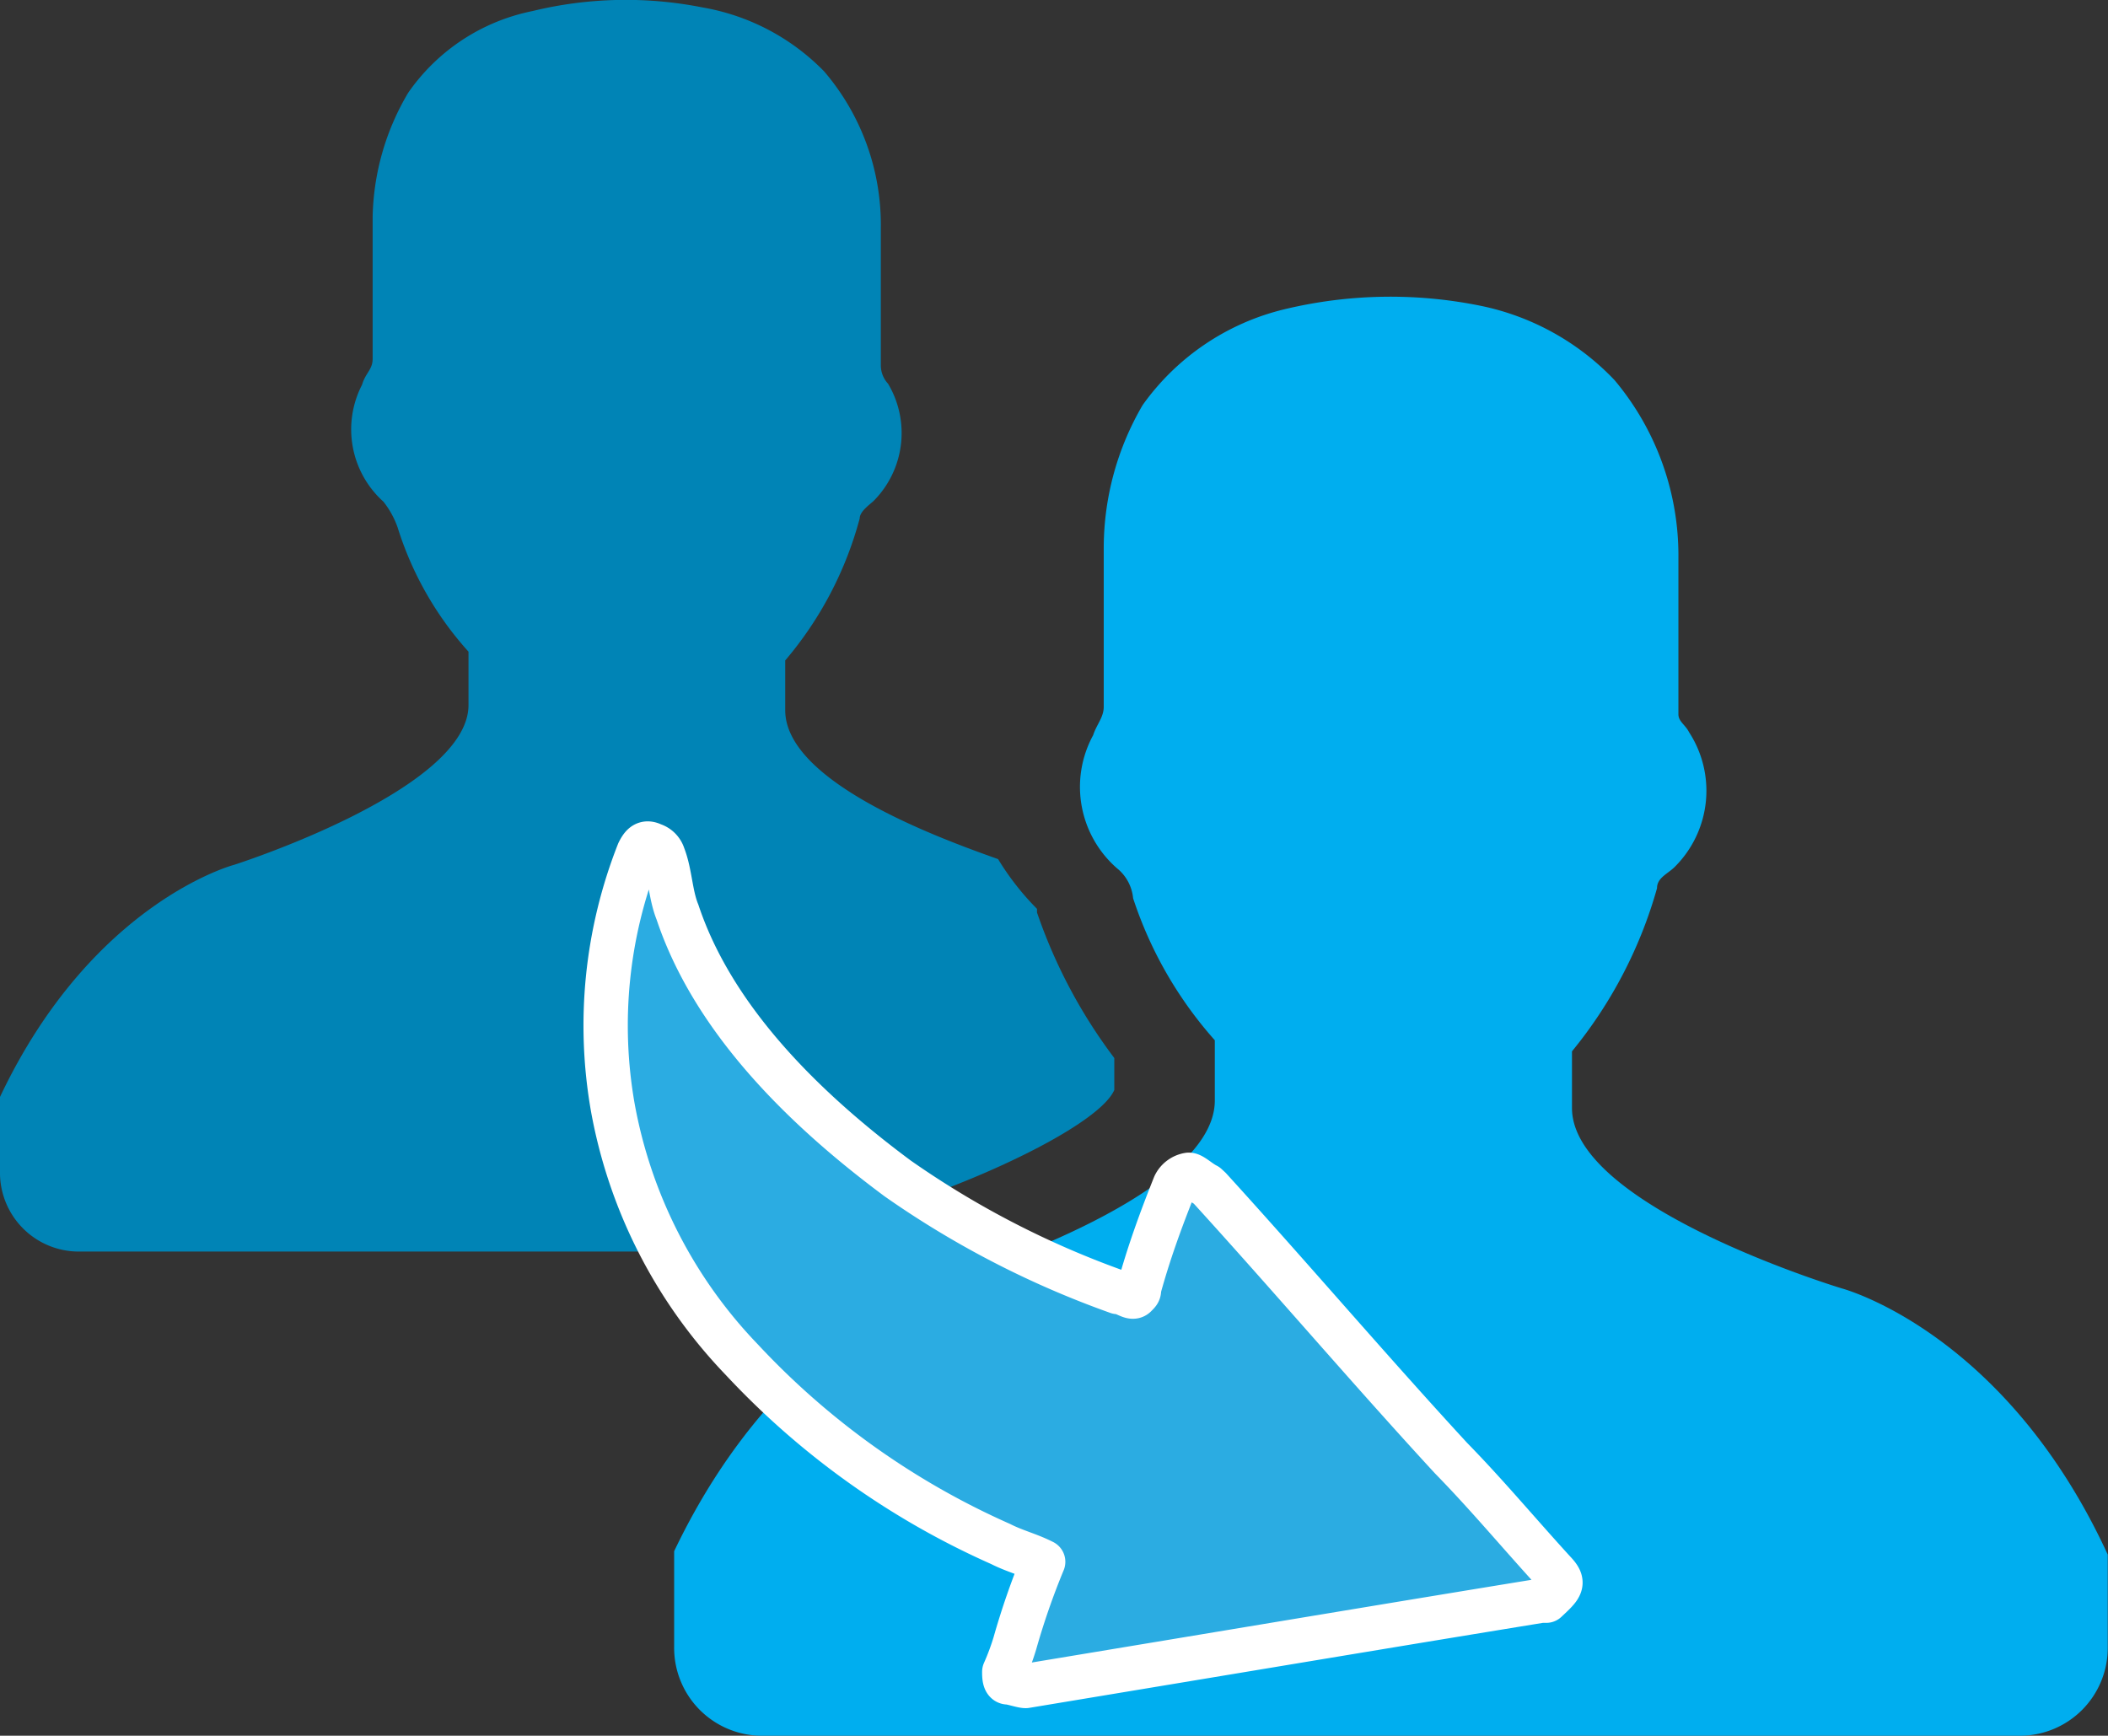 <svg xmlns="http://www.w3.org/2000/svg" viewBox="0 0 81.8 67.36"><rect x="0" y="0" width="81.8" height="67.36" fill="#333333" stroke="none"/><title>topic-delegation</title><g id="Layer_2" data-name="Layer 2"><g id="Layer_1-2" data-name="Layer 1"><path id="_Path_" data-name=" Path " d="M71.47,50S61,46.84,61,43v-2.2a17.42,17.42,0,0,0,3.3-6.33c0-.41.41-.55.69-.83a4.17,4.17,0,0,0,.55-5.23c-.14-.28-.41-.41-.41-.69V21.64a10.58,10.58,0,0,0-2.48-6.89,9.91,9.91,0,0,0-5.23-2.89,17.57,17.57,0,0,0-7.57.14,9.48,9.48,0,0,0-5.51,3.72,11,11,0,0,0-1.51,5.51v6.2c0,.41-.28.69-.41,1.1a4.19,4.19,0,0,0,1,5.23,1.7,1.7,0,0,1,.55,1.1,15.6,15.6,0,0,0,3.17,5.51v2.34c0,3.86-10.47,7-10.47,7S30.3,51.52,26.16,60.2v3.72a3.41,3.41,0,0,0,3.44,3.44H78.35a3.41,3.41,0,0,0,3.44-3.44V60.33C77.8,51.66,71.47,50,71.47,50Z" fill="#00aeef"/><path d="M34.7,46.84c3.86-1.24,8-3.3,8.54-4.54V41.06a20.23,20.23,0,0,1-3-5.65v-.14a10.4,10.4,0,0,1-1.51-1.93c-2.34-.83-8.26-3-8.26-5.78V25.63a14.14,14.14,0,0,0,2.89-5.51c0-.28.41-.55.55-.69a3.74,3.74,0,0,0,.55-4.54,1.05,1.05,0,0,1-.28-.69V8.83a9.15,9.15,0,0,0-2.2-6.06A8.64,8.64,0,0,0,27.27.29a15.3,15.3,0,0,0-6.61.14A7.72,7.72,0,0,0,15.84,3.6a9.79,9.79,0,0,0-1.38,4.82v5.51c0,.41-.28.55-.41,1a3.77,3.77,0,0,0,.83,4.54,3.45,3.45,0,0,1,.55,1,12.94,12.94,0,0,0,2.75,4.82v2.07c0,3.3-9.09,6.2-9.09,6.2S3.58,35,0,42.57v3a3.06,3.06,0,0,0,3,3H30.85A15,15,0,0,1,34.7,46.84Z" fill="#0084b6"/><path d="M60.31,61c-1.38-1.51-2.62-3-4-4.41-3.17-3.44-6.2-7-9.36-10.47L46.82,46c-.28-.14-.55-.41-.69-.41a.74.74,0,0,0-.55.41c-.55,1.38-1,2.62-1.38,4,0,.14,0,.14-.14.28s-.41-.14-.69-.14a35.75,35.75,0,0,1-8.54-4.41c-4.27-3.17-7.3-6.61-8.54-10.33-.28-.69-.28-1.51-.55-2.2a.62.62,0,0,0-.41-.41c-.28-.14-.41,0-.55.28a18.35,18.35,0,0,0-1,9.91,19,19,0,0,0,5,9.78,30.78,30.78,0,0,0,10.05,7.16c.55.28,1.1.41,1.65.69a28.82,28.82,0,0,0-1.1,3.17,9.49,9.49,0,0,1-.41,1.1c0,.14,0,.41.14.41s.55.14.69.14l5-.83c5-.83,9.91-1.65,15-2.48H60C60.59,61.57,60.73,61.44,60.31,61Z" fill="#2bace2" stroke="#fff" stroke-linecap="round" stroke-linejoin="round" stroke-width="1.72"/></g></g></svg>
